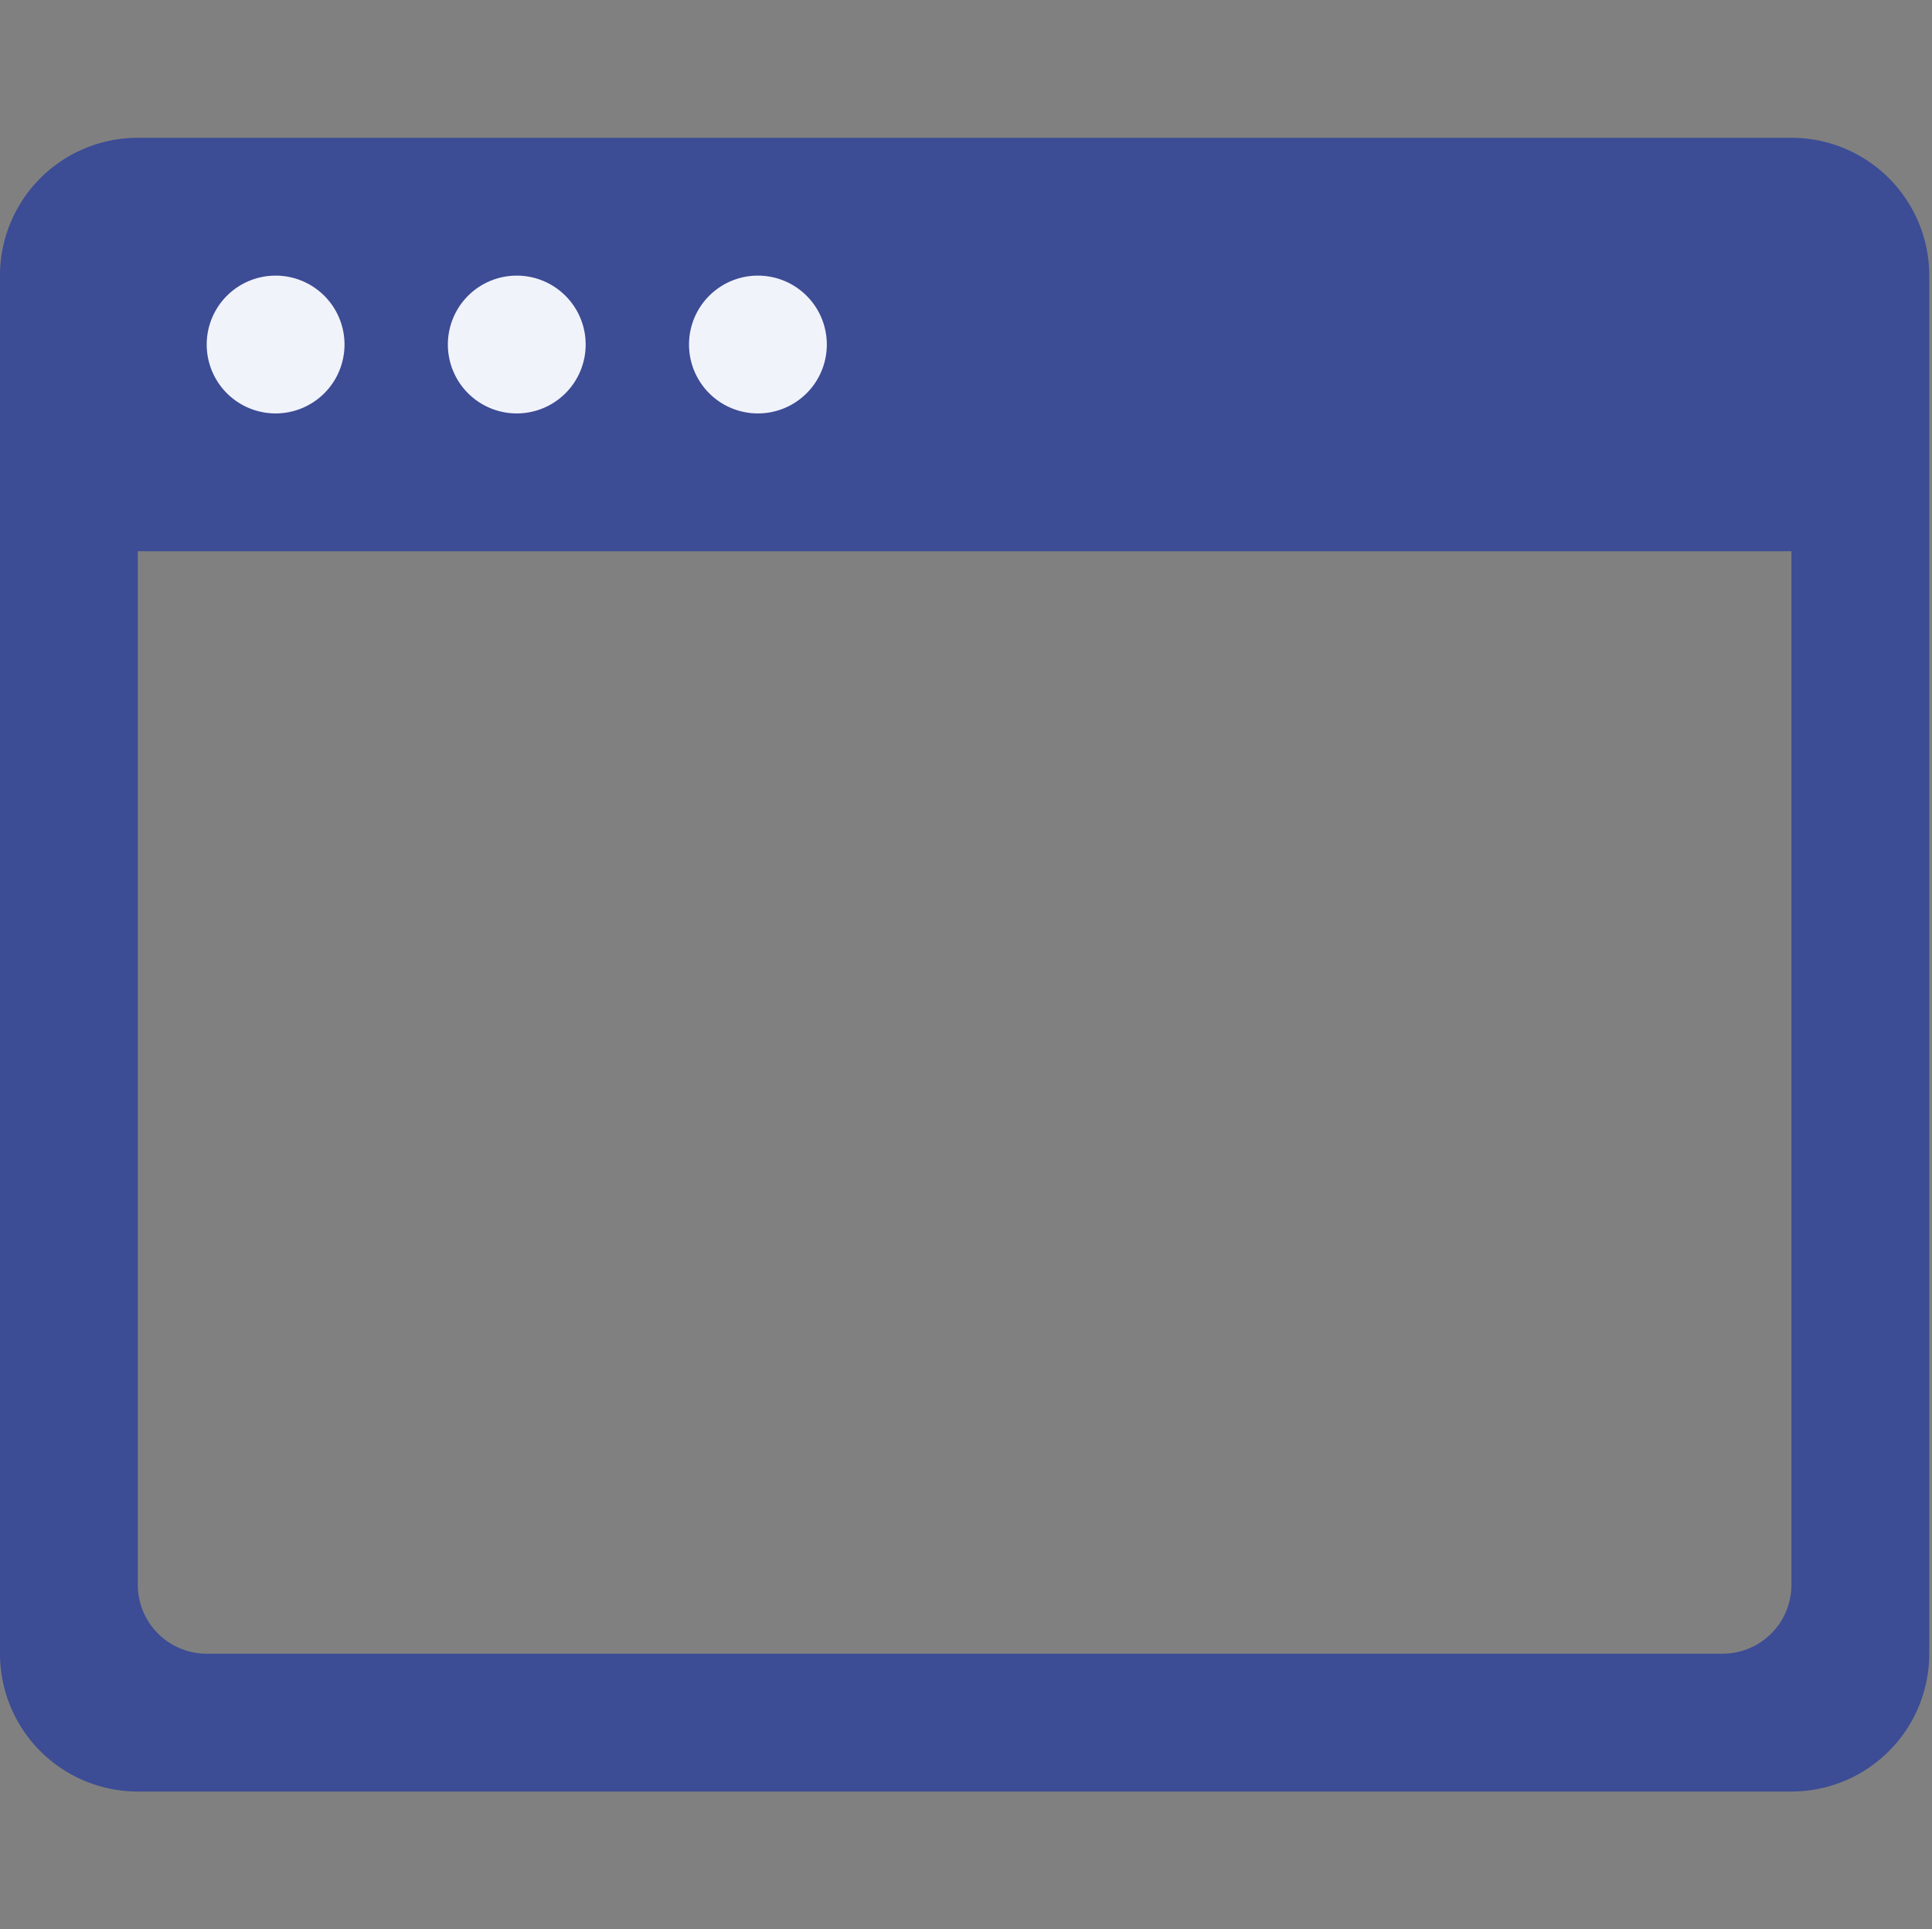 <svg xmlns="http://www.w3.org/2000/svg" viewBox="0 0 14.02 14"><rect x="0" y="0" width="14.02" height="14" fill="#808080" stroke="none"/><defs><style>.cls-1{fill:none;}.cls-2{fill:#f1f3fa;}.cls-3{fill:#3c4c95;}</style></defs><title>page-variable</title><g id="图层_2" data-name="图层 2"><g id="图层_1-2" data-name="图层 1"><g id="page-variable"><path class="cls-3" d="M13,11.5a.5.5,0,0,1-.5.5H1.5a.5.5,0,0,1-.5-.5V4H13ZM13,1H1A1,1,0,0,0,0,2V12a1,1,0,0,0,1,1H13a1,1,0,0,0,1-1V2a1,1,0,0,0-1-1"/><path class="cls-2" d="M2.5,2.5A.5.5,0,1,1,2,2a.5.5,0,0,1,.5.5"/><path class="cls-2" d="M4.25,2.5a.5.5,0,1,1-.5-.5.5.5,0,0,1,.5.5"/><path class="cls-2" d="M6,2.5a.5.5,0,0,1-.5.5.5.5,0,0,1,0-1,.5.5,0,0,1,.5.5"/></g></g></g></svg>